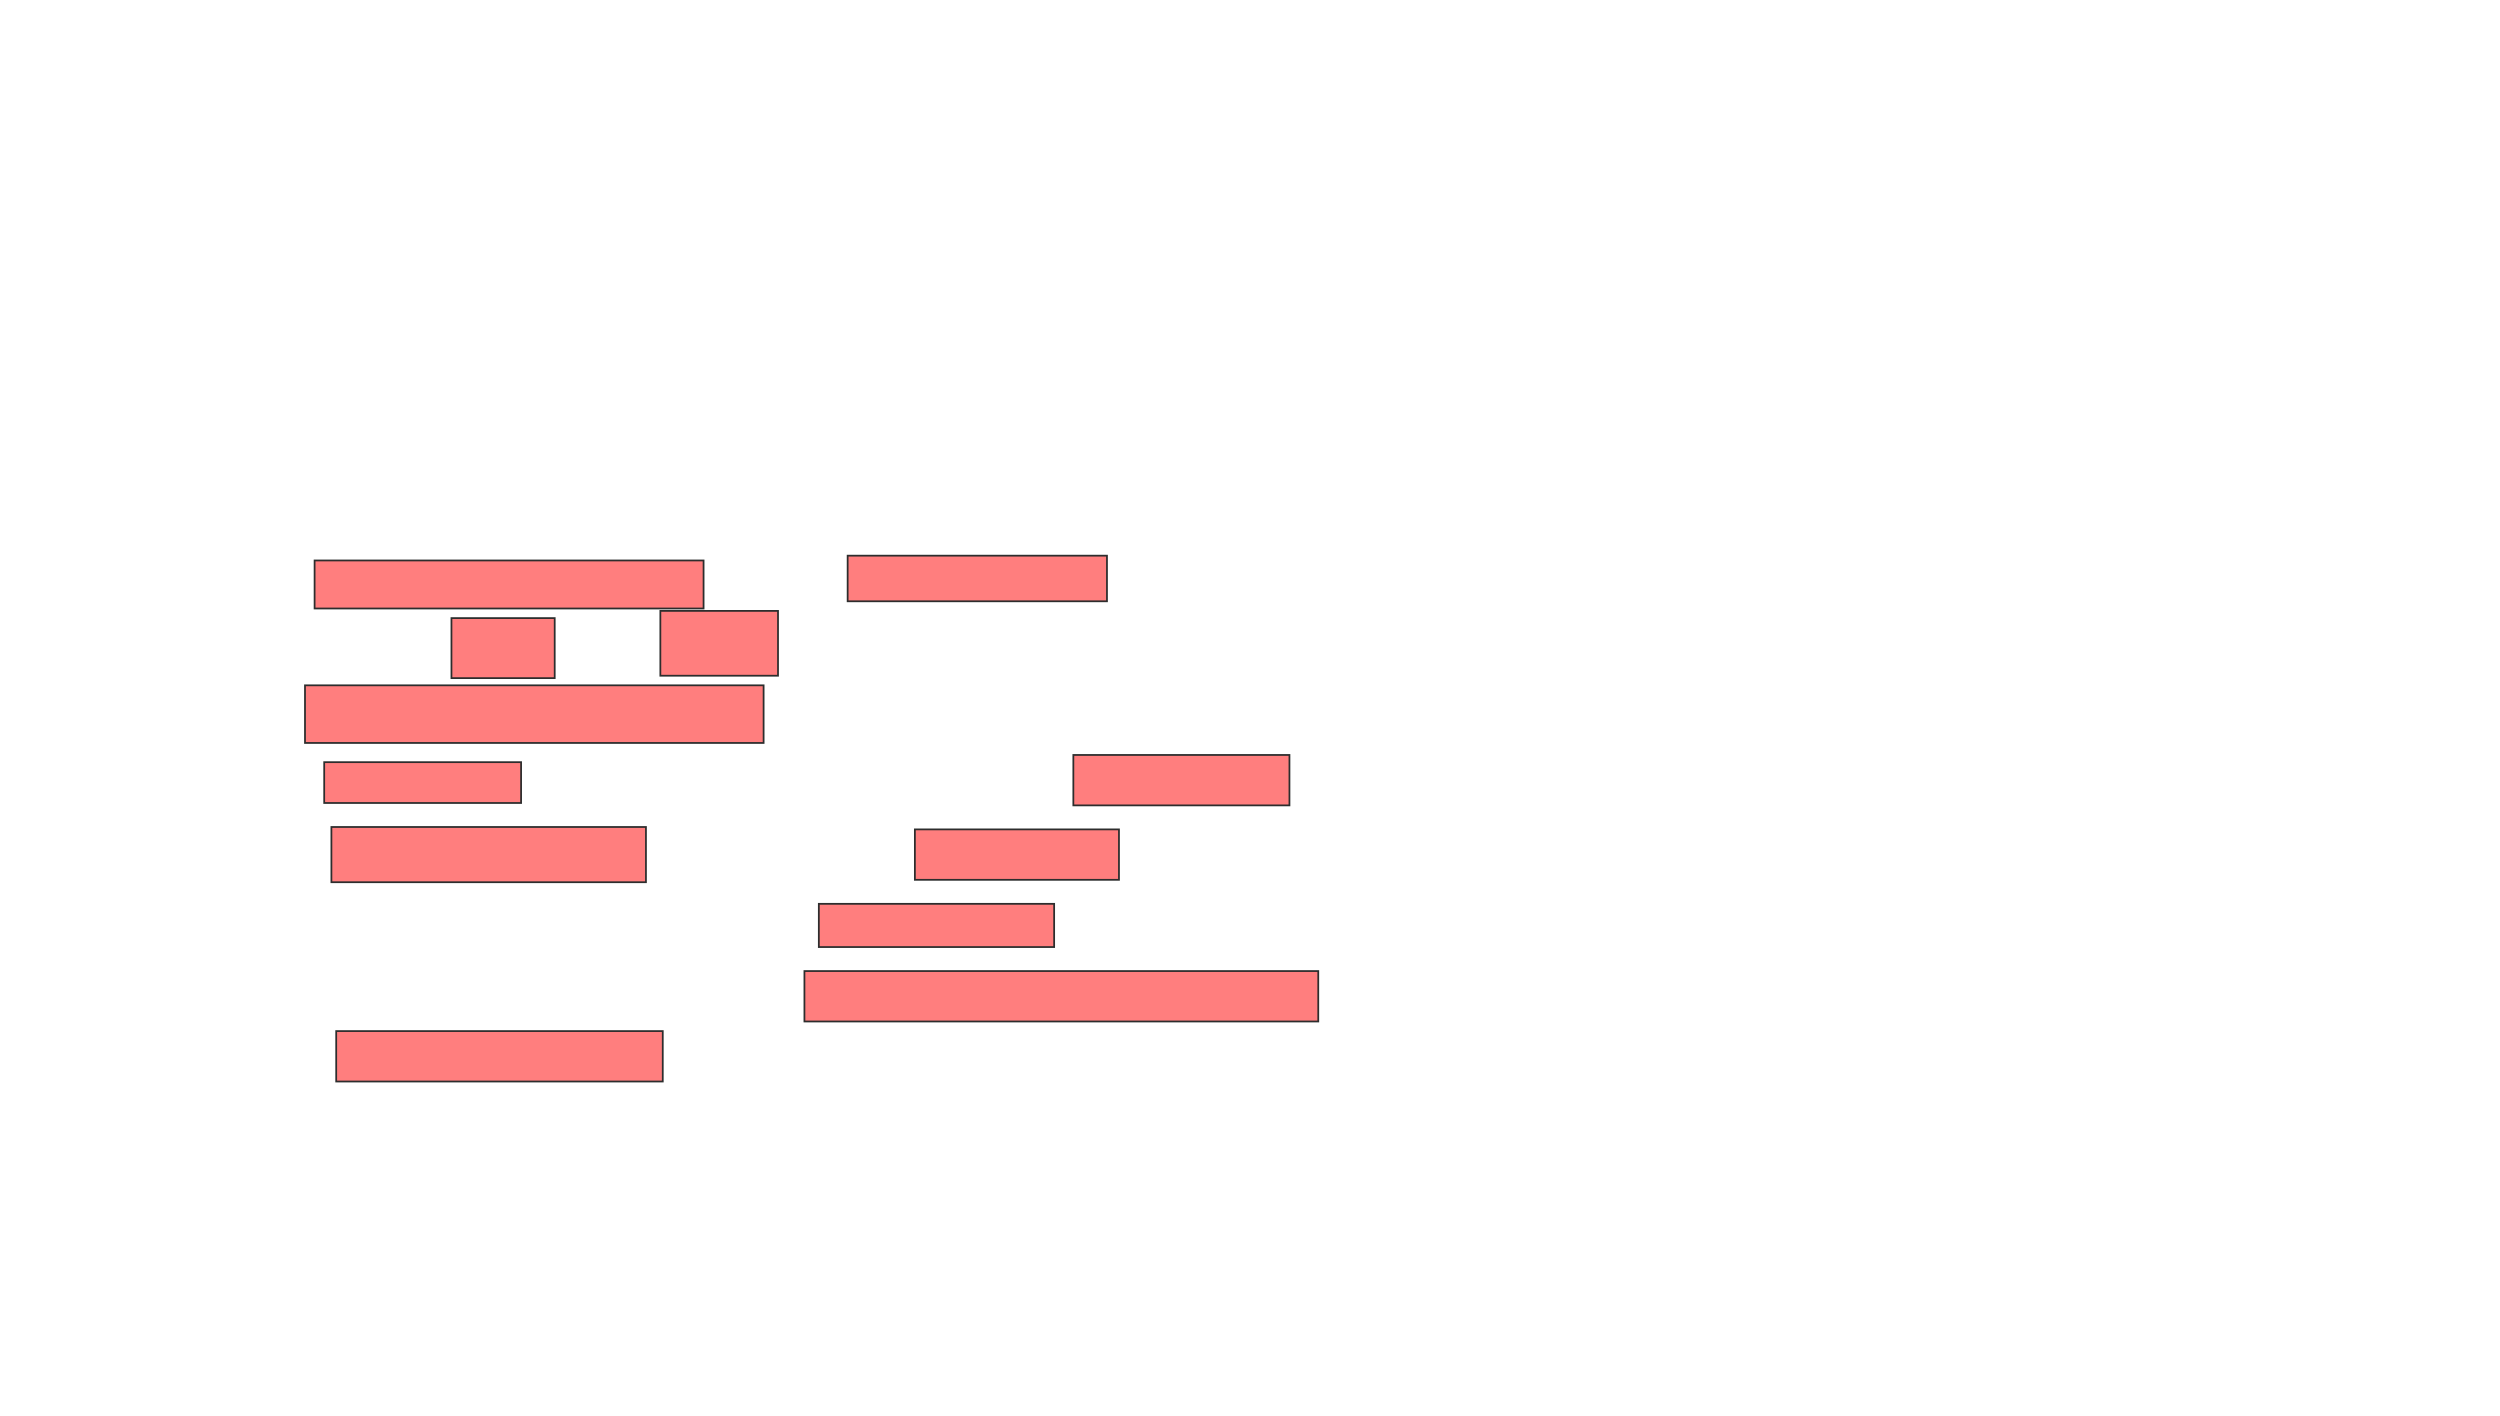 <svg xmlns="http://www.w3.org/2000/svg" width="1407" height="797">
 <!-- Created with Image Occlusion Enhanced -->
 <g>
  <title>Labels</title>
 </g>
 <g>
  <title>Masks</title>
  <g id="f2f3877a7e0e42cf9150729a61b49920-ao-1" class="qshape">
   <rect height="27.027" width="218.919" y="315.432" x="177.054" stroke="#2D2D2D" fill="#FF7E7E" class="qshape"/>
   <rect height="25.676" width="145.946" y="312.73" x="477.054" stroke="#2D2D2D" fill="#FF7E7E" class="qshape"/>
   <rect height="33.784" width="58.108" y="347.865" x="254.081" stroke="#2D2D2D" fill="#FF7E7E" class="qshape"/>
   <rect height="36.486" width="66.216" y="343.811" x="371.649" stroke="#2D2D2D" fill="#FF7E7E" class="qshape"/>
   <rect height="32.432" width="258.108" y="385.703" x="171.649" stroke="#2D2D2D" fill="#FF7E7E" class="qshape"/>
   <rect height="22.973" width="110.811" y="428.946" x="182.459" stroke="#2D2D2D" fill="#FF7E7E" class="qshape"/>
   <rect height="28.378" width="121.622" y="424.892" x="604.081" stroke="#2D2D2D" fill="#FF7E7E" class="qshape"/>
   <rect height="31.081" width="177.027" y="465.432" x="186.513" stroke="#2D2D2D" fill="#FF7E7E" class="qshape"/>
   <rect height="28.378" width="114.865" y="466.784" x="514.892" stroke="#2D2D2D" fill="#FF7E7E" class="qshape"/>
   <rect height="24.324" width="132.432" y="508.676" x="460.838" stroke="#2D2D2D" fill="#FF7E7E" class="qshape"/>
   <rect height="28.378" width="289.189" y="546.513" x="452.73" stroke="#2D2D2D" fill="#FF7E7E" class="qshape"/>
   <rect height="28.378" width="183.784" y="580.297" x="189.216" stroke="#2D2D2D" fill="#FF7E7E" class="qshape"/>
  </g>
 </g>
</svg>